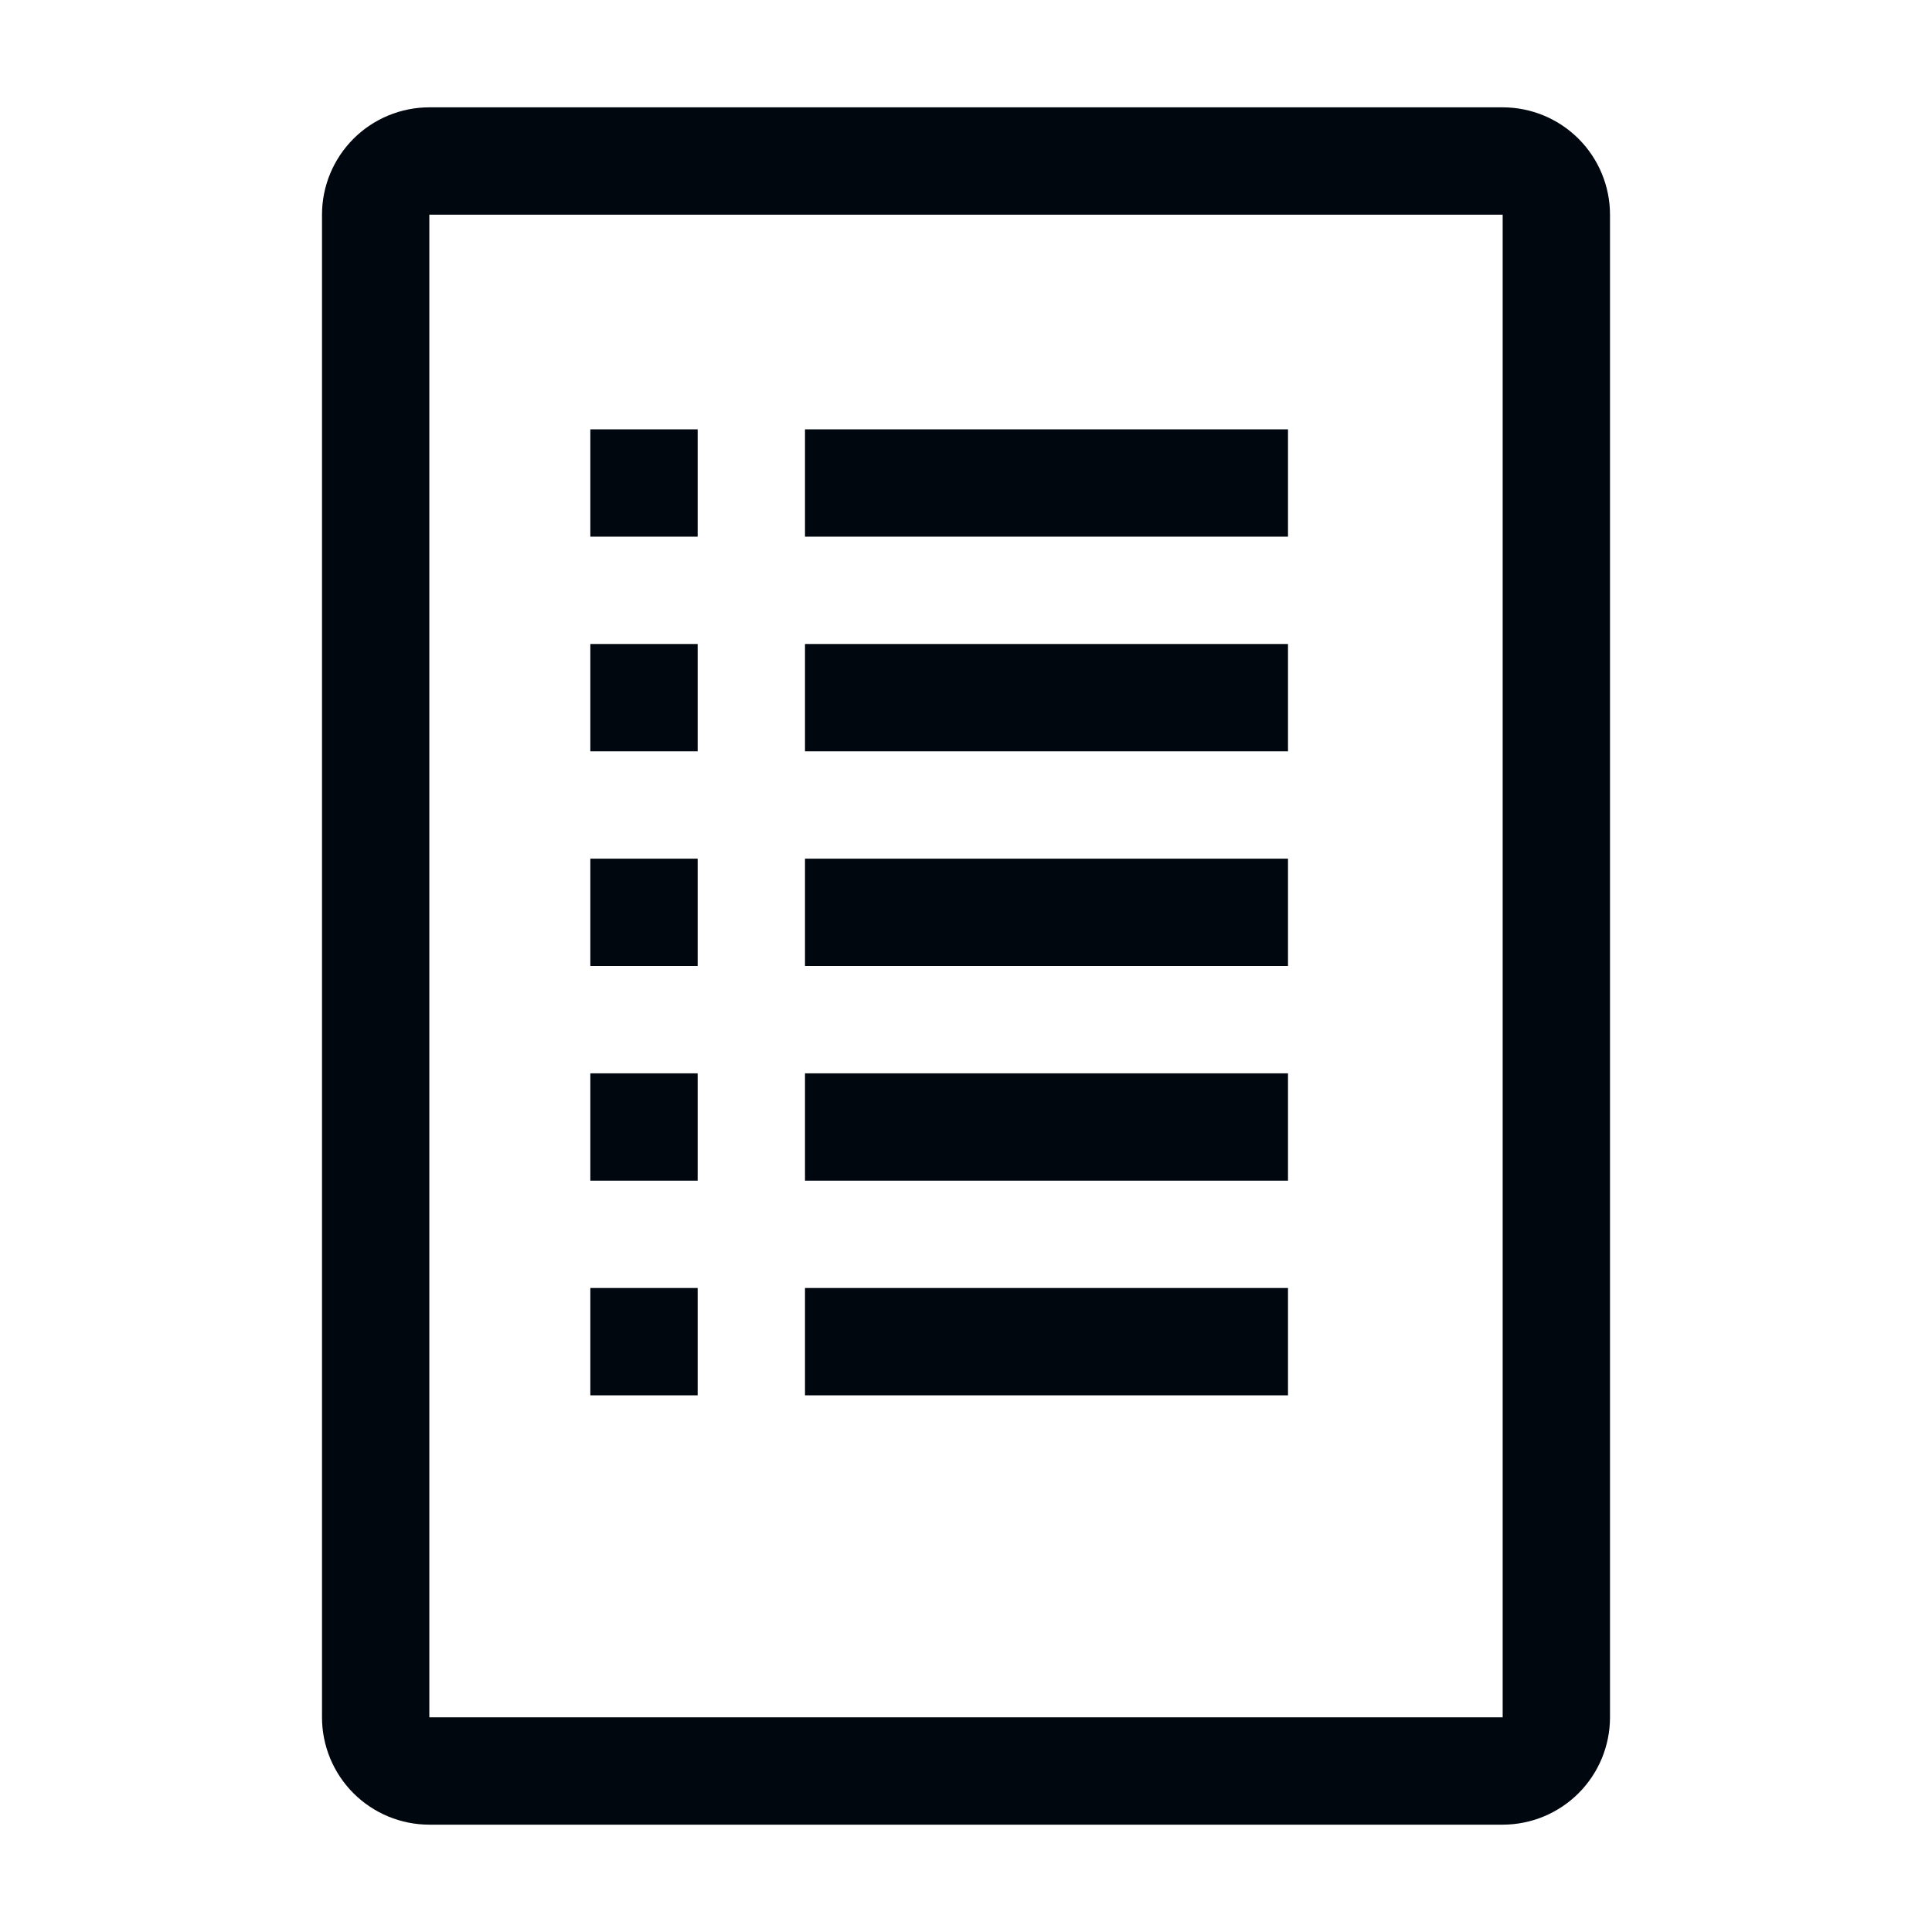 <svg width="36" height="36" viewBox="0 0 36 36" fill="none" xmlns="http://www.w3.org/2000/svg">
<path d="M24 8H15V10H24V8Z" fill="#01070E"/>
<path d="M24 12H15V14H24V12Z" fill="#01070E"/>
<path d="M24 16H15V18H24V16Z" fill="#01070E"/>
<path d="M24 20H15V22H24V20Z" fill="#01070E"/>
<path d="M24 24H15V26H24V24Z" fill="#01070E"/>
<path d="M13 8H11V10H13V8Z" fill="#01070E"/>
<path d="M13 12H11V14H13V12Z" fill="#01070E"/>
<path d="M13 16H11V18H13V16Z" fill="#01070E"/>
<path d="M13 20H11V22H13V20Z" fill="#01070E"/>
<path d="M13 24H11V26H13V24Z" fill="#01070E"/>
<path d="M28 2H8C7.47 2 6.961 2.211 6.586 2.586C6.211 2.961 6 3.47 6 4V32C6 32.53 6.211 33.039 6.586 33.414C6.961 33.789 7.47 34 8 34H28C28.53 34 29.039 33.789 29.414 33.414C29.789 33.039 30 32.53 30 32V4C30 3.47 29.789 2.961 29.414 2.586C29.039 2.211 28.53 2 28 2ZM28 32H8V4H28V32Z" fill="#01070E"/>
</svg>
